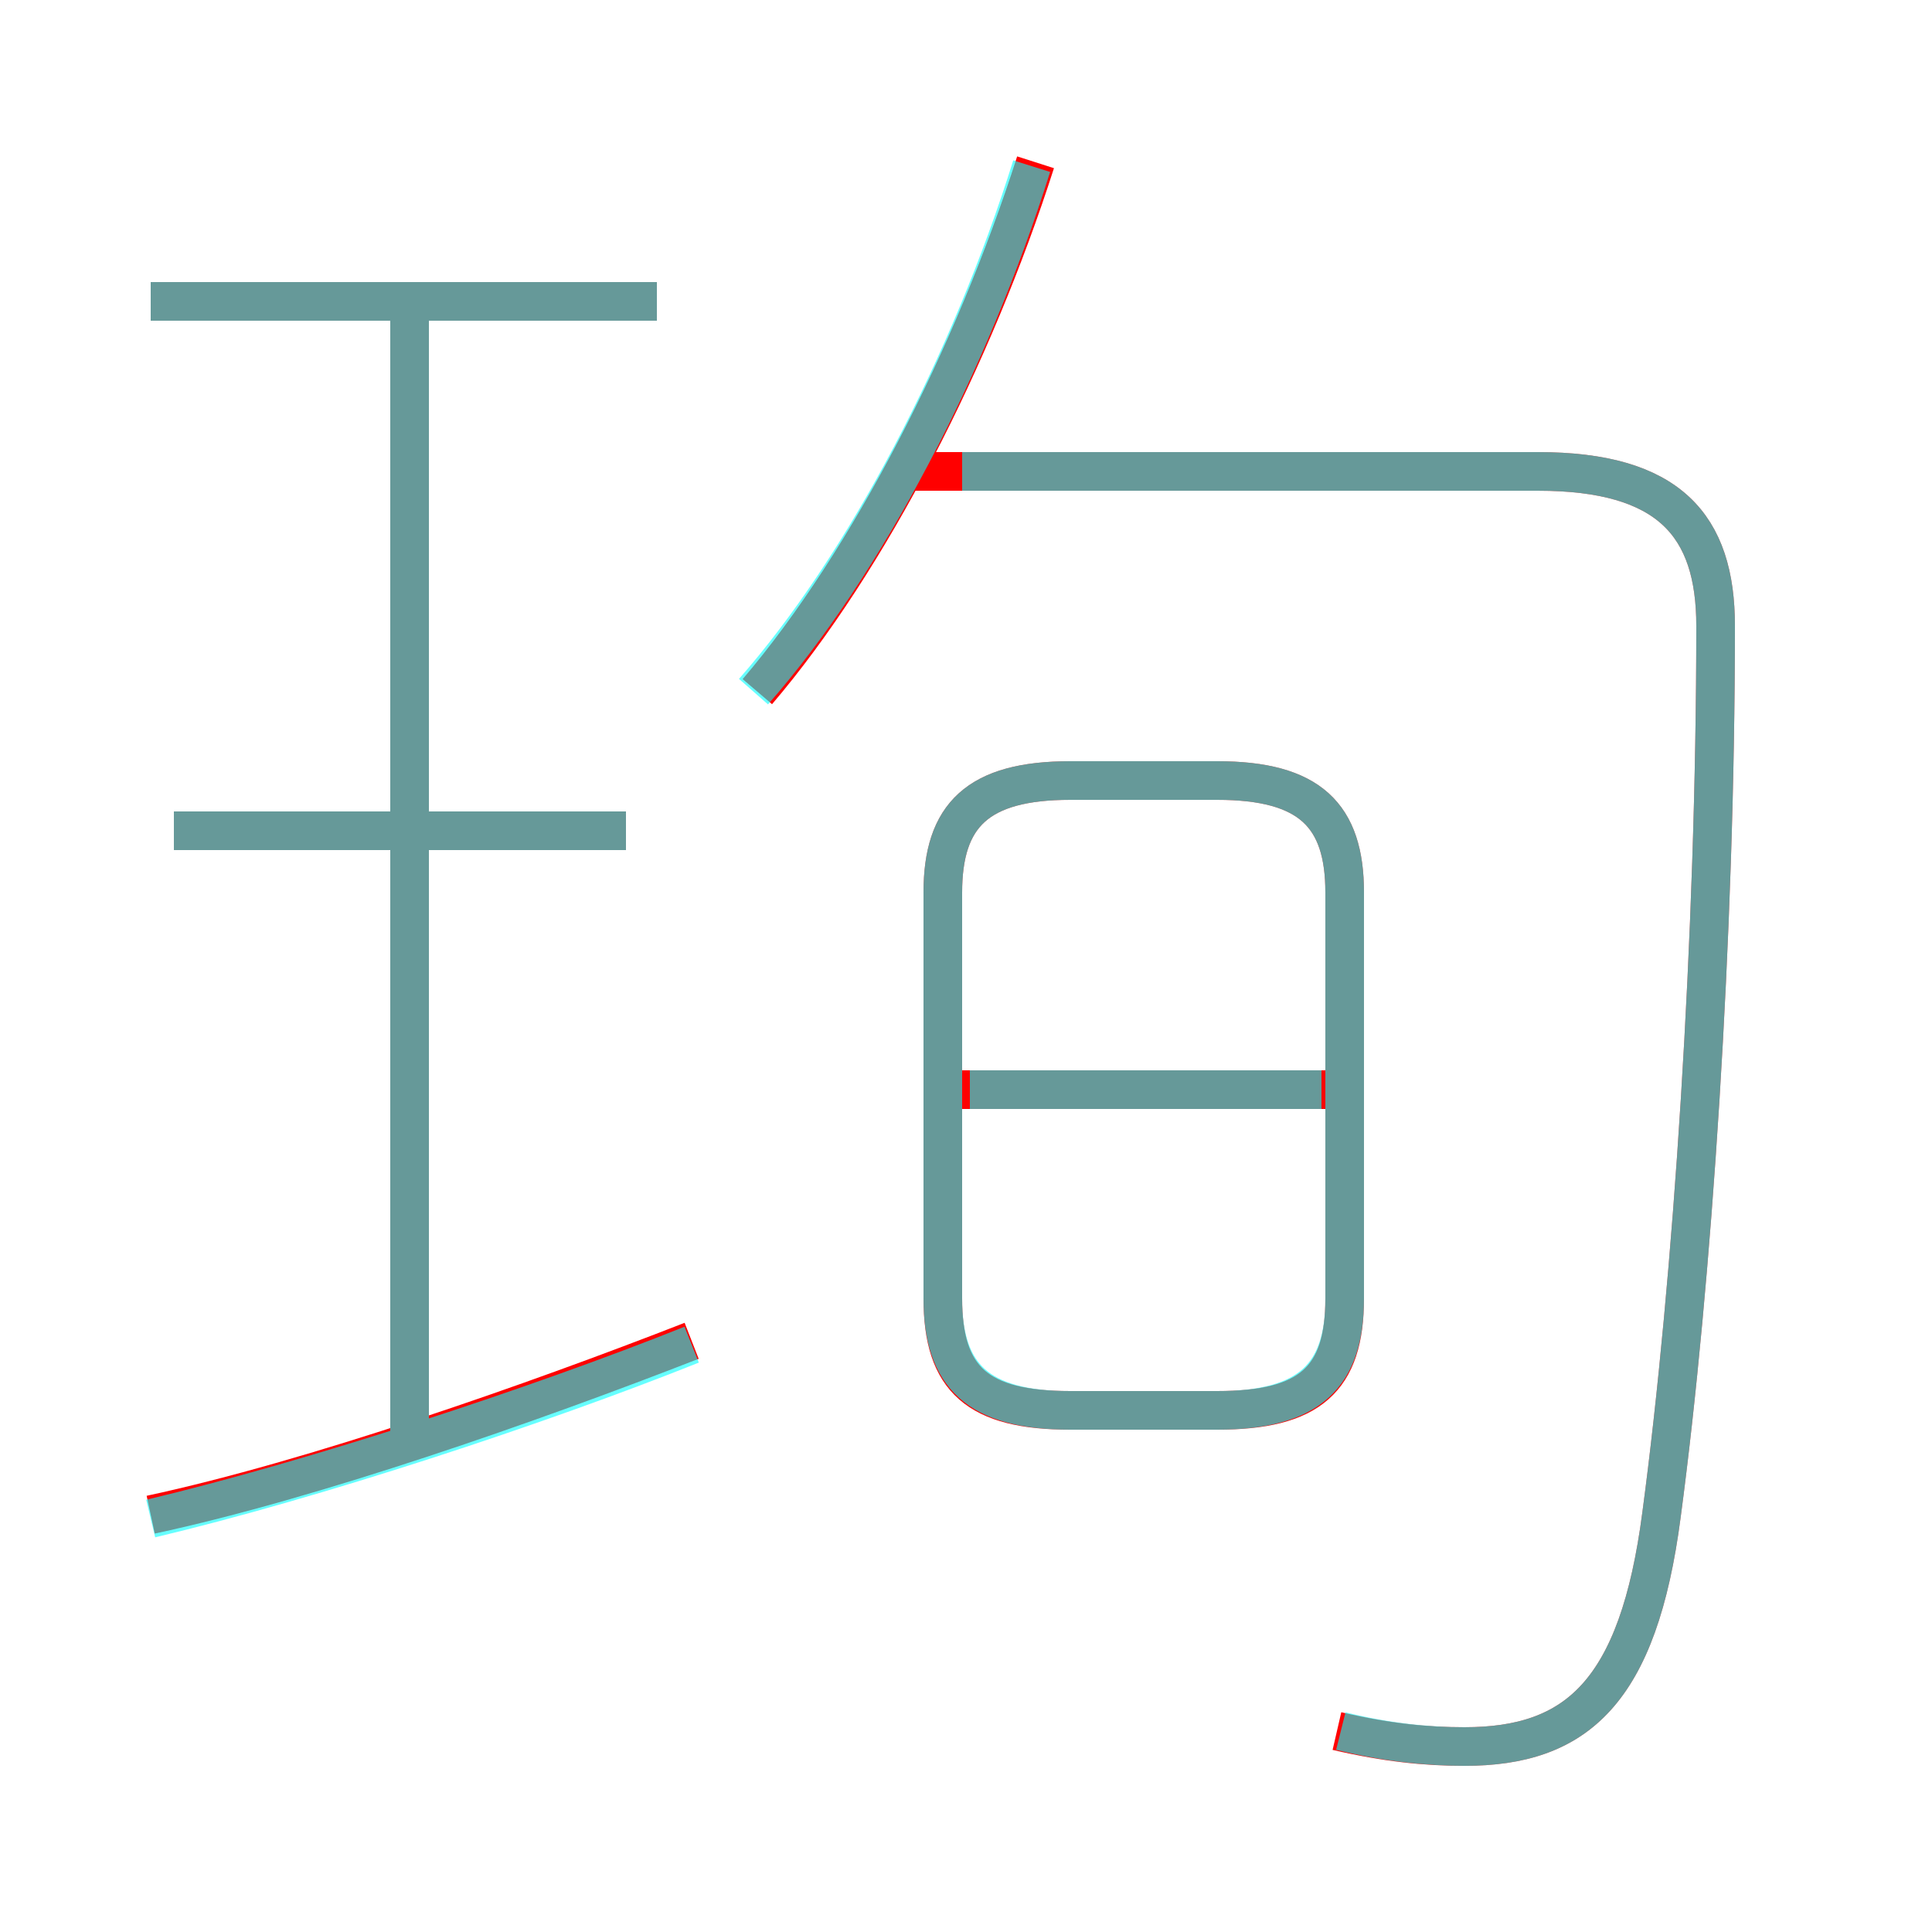 <?xml version='1.0' encoding='utf8'?>
<svg viewBox="0.0 -6.0 50.0 50.0" version="1.1" xmlns="http://www.w3.org/2000/svg">
<rect x="0.0" y="-6.0" width="50.0" height="50.0" fill="#333333" stroke="none"/>
<rect x="-1000" y="-1000" width="2000" height="2000" stroke="white" fill="white"/>
<g style="fill:none;stroke:rgba(255, 0, 0, 1);  stroke-width:1"><path d="M 34.6 0.8 C 35.9 1.1 36.9 1.2 37.9 1.2 C 40.8 1.2 42.4 -0.2 43.0 -4.8 C 43.8 -10.8 44.4 -19.8 44.4 -27.8 C 44.4 -30.4 43.2 -31.8 39.8 -31.8 L 23.6 -31.8 M 3.9 -4.8 C 8.1 -5.7 13.8 -7.7 17.9 -9.3 M 10.6 -6.6 L 10.6 -36.1 M 16.2 -22.5 L 4.5 -22.5 M 27.7 -7.5 L 31.5 -7.5 C 33.9 -7.5 34.8 -8.3 34.8 -10.4 L 34.8 -20.9 C 34.8 -22.9 33.9 -23.8 31.5 -23.8 L 27.7 -23.8 C 25.3 -23.8 24.4 -22.9 24.4 -20.9 L 24.4 -10.4 C 24.4 -8.3 25.3 -7.5 27.7 -7.5 Z M 34.5 -15.8 L 24.6 -15.8 M 17.0 -36.2 L 3.9 -36.2 M 19.6 -26.1 C 22.5 -29.5 25.2 -34.8 26.8 -39.8" transform="translate(0.0 38.0)" />
</g>
<g style="fill:none;stroke:rgba(0, 255, 255, 0.6);  stroke-width:1">
<path d="M 34.7 0.8 C 35.9 1.1 37.0 1.2 37.9 1.2 C 40.8 1.2 42.4 -0.2 43.0 -4.8 C 43.8 -10.8 44.4 -19.8 44.4 -27.8 C 44.4 -30.4 43.2 -31.8 39.8 -31.8 L 24.9 -31.8 M 3.9 -4.7 C 8.1 -5.7 13.9 -7.6 17.9 -9.2 M 10.6 -6.5 L 10.6 -36.1 M 16.2 -22.5 L 4.5 -22.5 M 27.7 -7.5 L 31.5 -7.5 C 33.9 -7.5 34.8 -8.4 34.8 -10.4 L 34.8 -20.9 C 34.8 -22.9 33.9 -23.8 31.5 -23.8 L 27.7 -23.8 C 25.3 -23.8 24.4 -22.9 24.4 -20.9 L 24.4 -10.4 C 24.4 -8.4 25.3 -7.5 27.7 -7.5 Z M 34.2 -15.8 L 25.1 -15.8 M 17.0 -36.2 L 3.9 -36.2 M 19.5 -26.1 C 22.4 -29.4 25.1 -34.6 26.7 -39.7" transform="translate(0.0 38.0)" />
</g>
</svg>